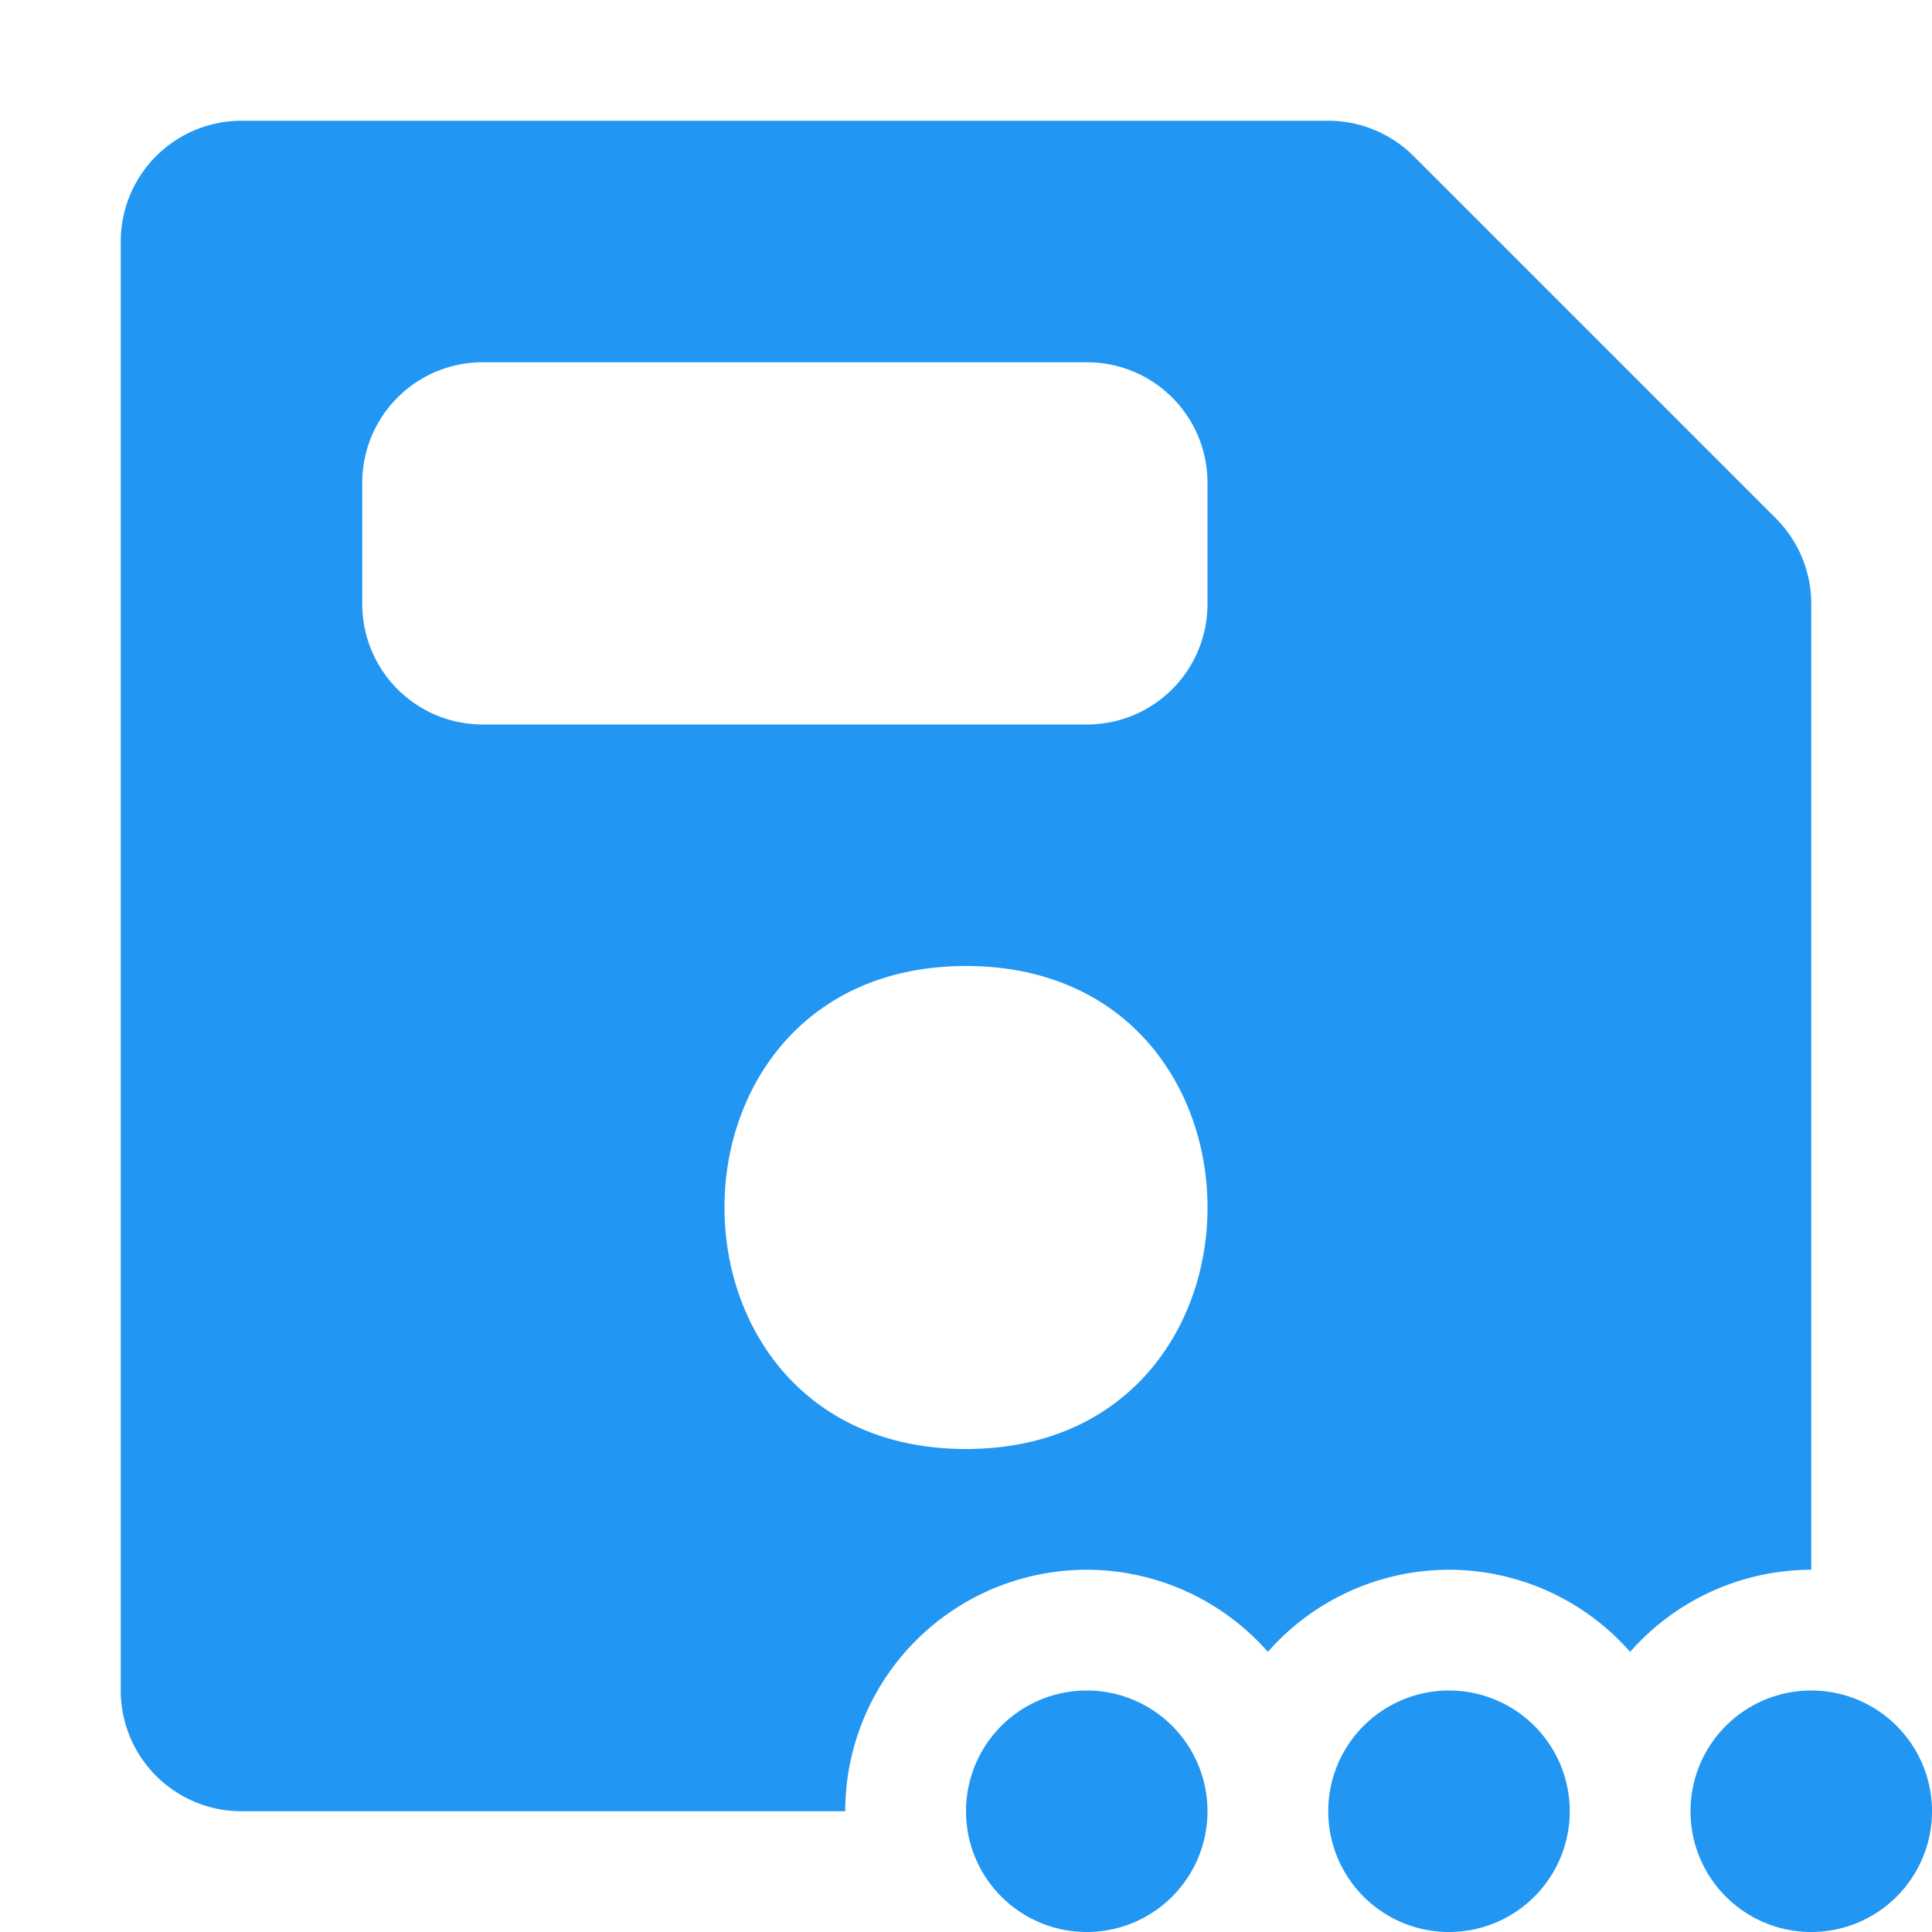 <svg xmlns="http://www.w3.org/2000/svg" height="16" width="16">
    <path d="M2 1a1 1 0 0 0-1 1v12a1 1 0 0 0 1 1h5a2 2 0 0 1 2-2 2 2 0 0 1 1.5.68A2 2 0 0 1 12 13a2 2 0 0 1 1.5.68A2 2 0 0 1 15 13V5a1 1 0 0 0-.293-.707l-3-3A1 1 0 0 0 11 1H2zm2 2h5c.554 0 1 .446 1 1v1c0 .554-.446 1-1 1H4c-.554 0-1-.446-1-1V4c0-.554.446-1 1-1zm4 5c2.667 0 2.667 4 0 4S5.333 8 8 8zm1 6a1 1 0 0 0-1 1 1 1 0 0 0 1 1 1 1 0 0 0 1-1 1 1 0 0 0-1-1zm3 0a1 1 0 0 0-1 1 1 1 0 0 0 1 1 1 1 0 0 0 1-1 1 1 0 0 0-1-1zm3 0a1 1 0 0 0-1 1 1 1 0 0 0 1 1 1 1 0 0 0 1-1 1 1 0 0 0-1-1z" fill="#2196f3"/>
</svg>
